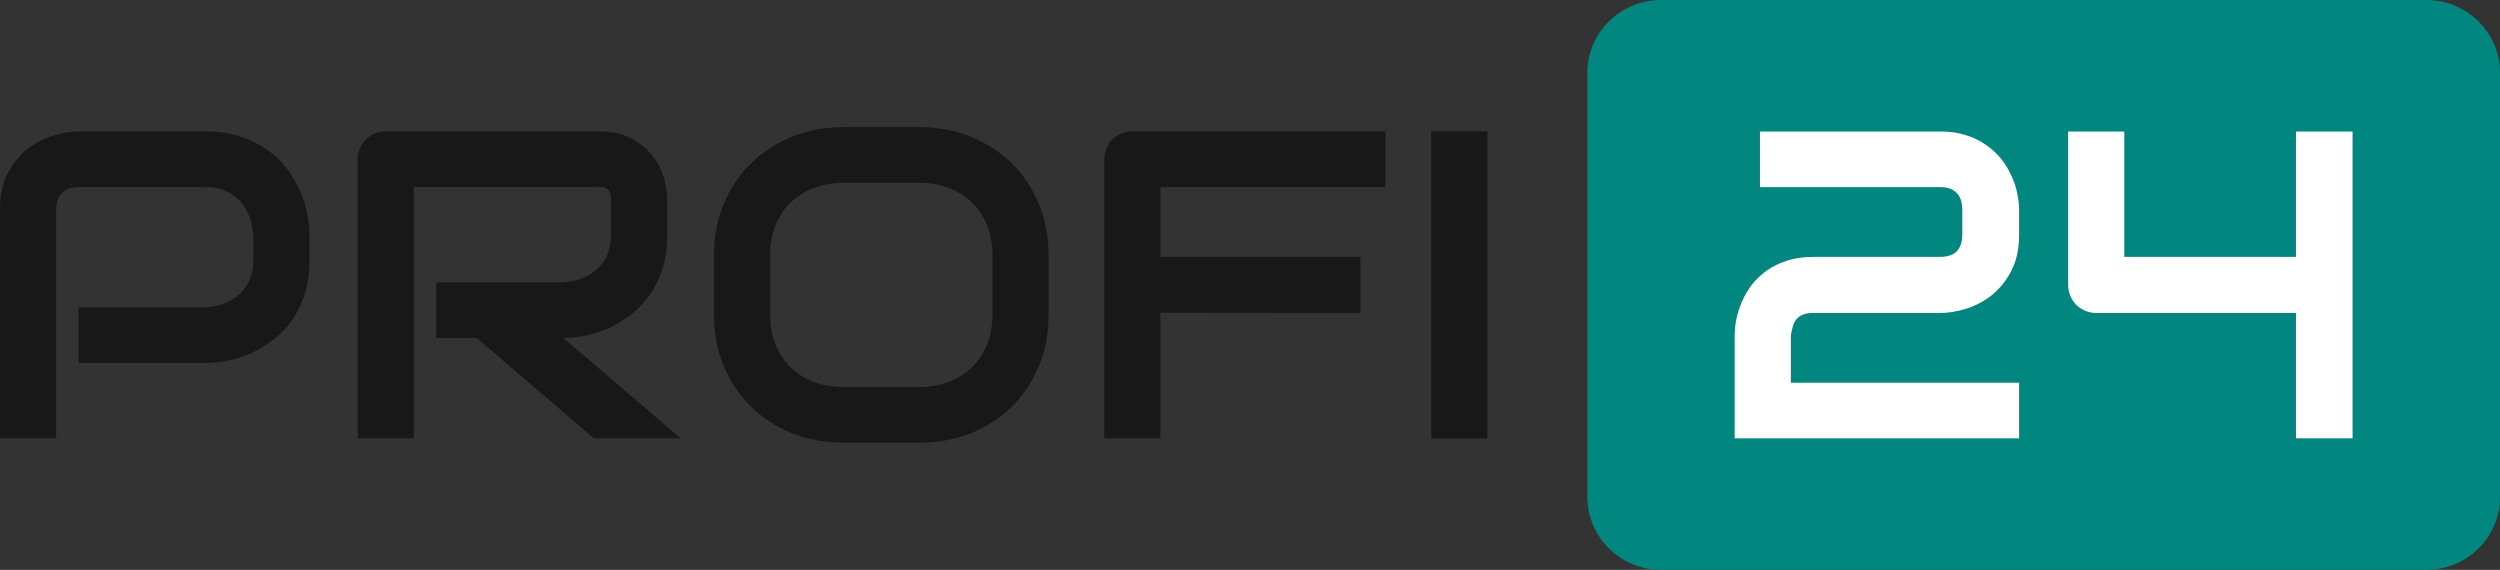 <svg width="136" height="31" viewBox="0 0 136 31" fill="none" xmlns="http://www.w3.org/2000/svg">
<rect x="0" y="0" width="136" height="31" fill="#333333" stroke="none"/>
<g clip-path="url(#clip0_40_5163)">
<path d="M16.838 14.136C16.838 14.826 16.751 15.444 16.579 15.987C16.407 16.53 16.172 17.012 15.874 17.431C15.584 17.842 15.247 18.195 14.864 18.49C14.48 18.785 14.076 19.026 13.653 19.212C13.238 19.398 12.815 19.534 12.384 19.62C11.961 19.705 11.562 19.748 11.186 19.748H4.277V16.721H11.186C11.578 16.689 11.93 16.612 12.243 16.488C12.565 16.356 12.839 16.181 13.066 15.964C13.293 15.746 13.469 15.486 13.595 15.184C13.72 14.873 13.783 14.524 13.783 14.136V12.762C13.743 12.381 13.661 12.032 13.536 11.714C13.411 11.396 13.238 11.124 13.019 10.899C12.807 10.674 12.549 10.499 12.243 10.375C11.938 10.243 11.585 10.177 11.186 10.177H4.3C3.893 10.177 3.584 10.281 3.372 10.491C3.161 10.701 3.055 11.003 3.055 11.399V23.846H0V11.399C0 10.623 0.141 9.963 0.423 9.42C0.713 8.877 1.069 8.438 1.492 8.104C1.923 7.77 2.389 7.53 2.89 7.382C3.392 7.227 3.854 7.149 4.277 7.149H11.186C11.875 7.149 12.494 7.239 13.042 7.417C13.591 7.588 14.072 7.821 14.488 8.116C14.911 8.403 15.267 8.737 15.557 9.117C15.854 9.498 16.097 9.897 16.285 10.316C16.481 10.728 16.622 11.147 16.708 11.574C16.794 11.993 16.838 12.389 16.838 12.762V14.136Z" fill="#181818"/>
<path d="M36.298 12.762C36.298 13.453 36.212 14.07 36.04 14.613C35.868 15.156 35.633 15.638 35.335 16.057C35.045 16.468 34.708 16.821 34.325 17.116C33.941 17.411 33.537 17.656 33.114 17.85C32.699 18.036 32.276 18.172 31.845 18.257C31.422 18.343 31.023 18.386 30.647 18.386L37.027 23.846H32.303L25.935 18.386H23.738V15.358H30.647C31.031 15.327 31.379 15.249 31.692 15.125C32.014 14.993 32.288 14.819 32.515 14.601C32.75 14.384 32.93 14.124 33.056 13.821C33.181 13.511 33.243 13.158 33.243 12.762V10.852C33.243 10.681 33.22 10.553 33.173 10.468C33.134 10.375 33.079 10.309 33.008 10.27C32.946 10.223 32.875 10.196 32.797 10.188C32.727 10.181 32.66 10.177 32.597 10.177H22.516V23.846H19.461V8.675C19.461 8.465 19.5 8.267 19.578 8.081C19.657 7.895 19.762 7.732 19.896 7.592C20.037 7.452 20.201 7.343 20.389 7.266C20.577 7.188 20.781 7.149 21 7.149H32.597C33.279 7.149 33.855 7.274 34.325 7.522C34.794 7.763 35.174 8.069 35.464 8.442C35.762 8.807 35.973 9.203 36.099 9.629C36.232 10.056 36.298 10.456 36.298 10.829V12.762Z" fill="#181818"/>
<path d="M57.048 17.093C57.048 18.11 56.872 19.045 56.52 19.899C56.167 20.753 55.677 21.491 55.05 22.111C54.424 22.733 53.68 23.218 52.818 23.567C51.964 23.908 51.032 24.079 50.022 24.079H45.886C44.875 24.079 43.939 23.908 43.078 23.567C42.216 23.218 41.472 22.733 40.845 22.111C40.218 21.491 39.725 20.753 39.365 19.899C39.012 19.045 38.836 18.11 38.836 17.093V13.903C38.836 12.894 39.012 11.962 39.365 11.108C39.725 10.247 40.218 9.509 40.845 8.896C41.472 8.275 42.216 7.79 43.078 7.44C43.939 7.091 44.875 6.917 45.886 6.917H50.022C51.032 6.917 51.964 7.091 52.818 7.44C53.68 7.79 54.424 8.275 55.05 8.896C55.677 9.509 56.167 10.247 56.52 11.108C56.872 11.962 57.048 12.894 57.048 13.903V17.093ZM53.993 13.903C53.993 13.305 53.895 12.765 53.699 12.284C53.512 11.795 53.241 11.38 52.889 11.038C52.544 10.689 52.125 10.421 51.632 10.235C51.146 10.041 50.609 9.944 50.022 9.944H45.886C45.291 9.944 44.746 10.041 44.253 10.235C43.767 10.421 43.348 10.689 42.995 11.038C42.643 11.38 42.369 11.795 42.173 12.284C41.985 12.765 41.891 13.305 41.891 13.903V17.093C41.891 17.691 41.985 18.234 42.173 18.723C42.369 19.204 42.643 19.62 42.995 19.969C43.348 20.311 43.767 20.578 44.253 20.772C44.746 20.959 45.291 21.052 45.886 21.052H49.998C50.593 21.052 51.134 20.959 51.62 20.772C52.113 20.578 52.536 20.311 52.889 19.969C53.241 19.62 53.512 19.204 53.699 18.723C53.895 18.234 53.993 17.691 53.993 17.093V13.903Z" fill="#181818"/>
<path d="M74.006 17.023L63.125 17.012V13.973H74.006V17.023ZM75.369 10.177H63.125V23.846H60.07V8.675C60.07 8.465 60.11 8.267 60.188 8.081C60.266 7.895 60.372 7.732 60.505 7.592C60.646 7.452 60.811 7.343 60.999 7.266C61.187 7.188 61.39 7.149 61.61 7.149H75.369V10.177Z" fill="#181818"/>
<path d="M80.914 23.846H77.859V7.149H80.914V23.846Z" fill="#181818"/>
<path d="M86.352 3.974C86.352 1.779 88.147 0 90.362 0H131.992C134.207 0 136.003 1.779 136.003 3.974V27.026C136.003 29.221 134.207 31 131.992 31H90.362C88.147 31 86.352 29.221 86.352 27.026V3.974Z" fill="#018780"/>
<path d="M109.839 23.846H94.367V18.247C94.367 17.96 94.398 17.657 94.461 17.339C94.532 17.013 94.638 16.691 94.778 16.373C94.919 16.055 95.1 15.752 95.319 15.465C95.546 15.178 95.816 14.926 96.129 14.708C96.45 14.483 96.819 14.305 97.234 14.173C97.649 14.041 98.118 13.975 98.643 13.975H105.527C105.942 13.975 106.247 13.874 106.444 13.672C106.647 13.463 106.749 13.16 106.749 12.764V11.426C106.749 11.014 106.647 10.704 106.444 10.495C106.24 10.285 105.942 10.18 105.551 10.18H95.742V7.154H105.551C106.067 7.154 106.533 7.22 106.948 7.352C107.364 7.484 107.728 7.662 108.041 7.887C108.362 8.104 108.636 8.357 108.863 8.644C109.091 8.931 109.275 9.234 109.415 9.552C109.564 9.862 109.67 10.18 109.733 10.506C109.803 10.824 109.839 11.123 109.839 11.403V12.764C109.839 13.548 109.693 14.212 109.404 14.755C109.122 15.29 108.765 15.729 108.335 16.07C107.904 16.404 107.438 16.648 106.937 16.804C106.444 16.951 105.981 17.025 105.551 17.025H98.643C98.393 17.025 98.193 17.06 98.044 17.13C97.895 17.2 97.778 17.293 97.692 17.409C97.613 17.525 97.554 17.657 97.516 17.805C97.476 17.952 97.445 18.1 97.422 18.247V20.82H109.839V23.846Z" fill="white"/>
<path d="M127.979 23.846H124.901V17.025H114.047C113.828 17.025 113.624 16.986 113.436 16.908C113.248 16.823 113.084 16.714 112.943 16.582C112.809 16.443 112.704 16.28 112.625 16.094C112.547 15.907 112.508 15.71 112.508 15.5V7.154H115.562V13.975H124.901V7.154H127.979V23.846Z" fill="white"/>
</g>
<defs>
<clipPath id="clip0_40_5163">
<rect width="136" height="31" fill="white"/>
</clipPath>
</defs>
</svg>
